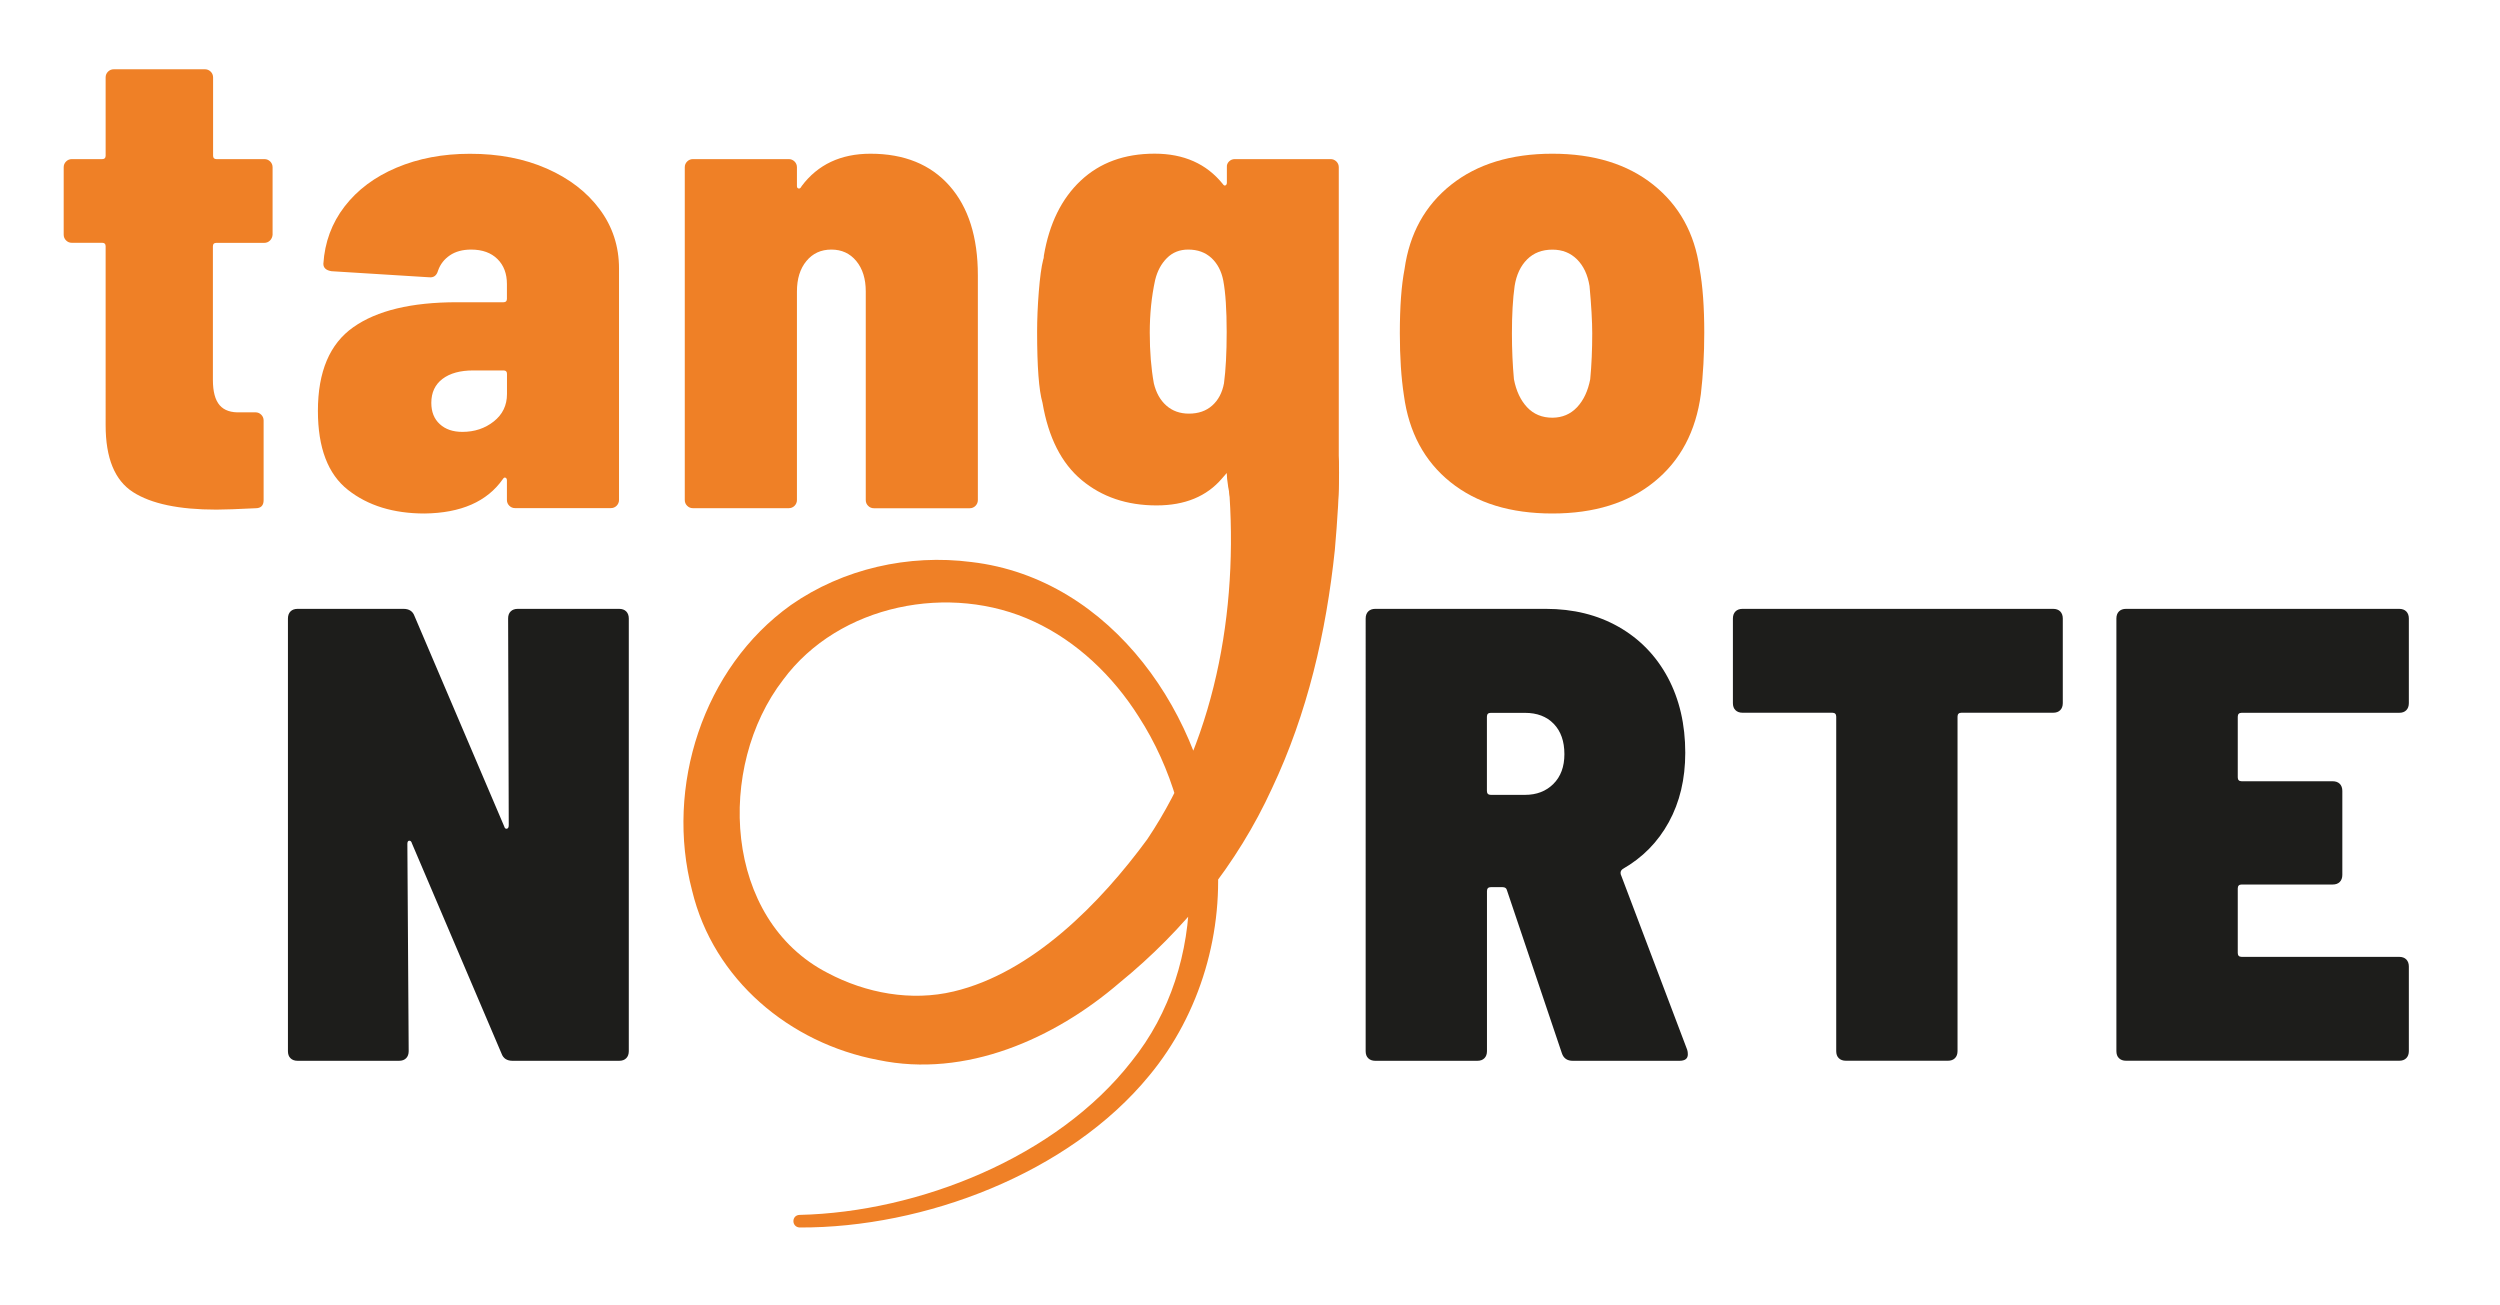 <?xml version="1.0" encoding="utf-8"?>
<!-- Generator: Adobe Illustrator 27.9.0, SVG Export Plug-In . SVG Version: 6.00 Build 0)  -->
<svg version="1.1" id="Layer_1" xmlns="http://www.w3.org/2000/svg" xmlns:xlink="http://www.w3.org/1999/xlink" x="0px" y="0px"
	 viewBox="0 0 398.78 208.22" style="enable-background:new 0 0 398.78 208.22;" xml:space="preserve">
<style type="text/css">
	.st0{fill:none;stroke:#262626;stroke-width:49;stroke-miterlimit:10;}
	.st1{fill:none;stroke:#262626;stroke-width:47;stroke-miterlimit:10;}
	.st2{fill:#E43829;}
	.st3{fill:none;stroke:#E8E8E8;stroke-width:0.5;stroke-miterlimit:10;}
	.st4{display:none;opacity:0.46;}
	.st5{display:inline;}
	.st6{fill:none;stroke:#FFA19C;stroke-width:10;stroke-miterlimit:10;}
	.st7{fill:#1D1D1B;}
	.st8{fill:#EF8026;}
</style>
<g>
	<path class="st7" d="M81.46,97.53c0.27-0.27,0.65-0.41,1.13-0.41h16.17c0.48,0,0.86,0.14,1.13,0.41c0.27,0.28,0.41,0.65,0.41,1.13
		v69.01c0,0.48-0.14,0.86-0.41,1.13c-0.28,0.28-0.65,0.41-1.13,0.41h-17c-0.89,0-1.48-0.38-1.75-1.13L65.7,134.51
		c-0.07-0.27-0.21-0.41-0.41-0.41s-0.31,0.17-0.31,0.51l0.21,33.06c0,0.48-0.14,0.86-0.41,1.13c-0.28,0.28-0.65,0.41-1.13,0.41
		H47.47c-0.48,0-0.86-0.14-1.13-0.41c-0.28-0.27-0.41-0.65-0.41-1.13V98.66c0-0.48,0.14-0.86,0.41-1.13
		c0.27-0.27,0.65-0.41,1.13-0.41h16.89c0.89,0,1.48,0.38,1.75,1.13l14.32,33.58c0.07,0.27,0.21,0.4,0.41,0.36
		c0.21-0.03,0.31-0.22,0.31-0.57l-0.1-32.96C81.05,98.18,81.18,97.8,81.46,97.53z"/>
	<path class="st7" d="M249.13,167.98l-8.75-25.96c-0.07-0.34-0.31-0.51-0.72-0.51h-1.85c-0.41,0-0.62,0.21-0.62,0.62v25.54
		c0,0.48-0.14,0.86-0.41,1.13c-0.28,0.28-0.65,0.41-1.13,0.41h-16.27c-0.48,0-0.86-0.14-1.13-0.41c-0.28-0.27-0.41-0.65-0.41-1.13
		V98.66c0-0.48,0.14-0.86,0.41-1.13c0.27-0.27,0.65-0.41,1.13-0.41h27.19c4.39,0,8.27,0.96,11.64,2.88
		c3.36,1.92,5.97,4.62,7.83,8.08c1.85,3.47,2.78,7.47,2.78,12c0,4.19-0.88,7.88-2.63,11.07c-1.75,3.19-4.21,5.68-7.36,7.47
		c-0.28,0.21-0.38,0.48-0.31,0.82l10.61,28.02c0.07,0.21,0.1,0.45,0.1,0.72c0,0.69-0.45,1.03-1.34,1.03h-17
		C249.99,169.22,249.4,168.81,249.13,167.98z M237.18,114.32v11.85c0,0.41,0.21,0.62,0.62,0.62h5.46c1.85,0,3.36-0.58,4.53-1.75
		c1.17-1.17,1.75-2.75,1.75-4.74c0-2.06-0.57-3.67-1.7-4.84c-1.13-1.17-2.66-1.75-4.58-1.75h-5.46
		C237.39,113.7,237.18,113.91,237.18,114.32z"/>
	<path class="st7" d="M328.63,97.53c0.27,0.28,0.41,0.65,0.41,1.13v13.49c0,0.48-0.14,0.86-0.41,1.13
		c-0.28,0.28-0.65,0.41-1.13,0.41h-14.63c-0.41,0-0.62,0.21-0.62,0.62v53.35c0,0.48-0.14,0.86-0.41,1.13
		c-0.28,0.28-0.65,0.41-1.13,0.41h-16.27c-0.48,0-0.86-0.14-1.13-0.41c-0.28-0.27-0.41-0.65-0.41-1.13v-53.35
		c0-0.41-0.21-0.62-0.62-0.62h-14.32c-0.48,0-0.86-0.14-1.13-0.41c-0.28-0.27-0.41-0.65-0.41-1.13V98.66c0-0.48,0.14-0.86,0.41-1.13
		c0.27-0.27,0.65-0.41,1.13-0.41h49.54C327.98,97.12,328.36,97.26,328.63,97.53z"/>
	<path class="st7" d="M383.83,113.29c-0.28,0.28-0.65,0.41-1.13,0.41h-25.13c-0.41,0-0.62,0.21-0.62,0.62V124
		c0,0.41,0.21,0.62,0.62,0.62h14.52c0.48,0,0.86,0.14,1.13,0.41c0.27,0.27,0.41,0.65,0.41,1.13v13.39c0,0.48-0.14,0.86-0.41,1.13
		c-0.28,0.28-0.65,0.41-1.13,0.41h-14.52c-0.41,0-0.62,0.21-0.62,0.62v10.3c0,0.41,0.21,0.62,0.62,0.62h25.13
		c0.48,0,0.86,0.14,1.13,0.41c0.27,0.28,0.41,0.65,0.41,1.13v13.49c0,0.48-0.14,0.86-0.41,1.13c-0.28,0.28-0.65,0.41-1.13,0.41
		h-43.57c-0.48,0-0.86-0.14-1.13-0.41c-0.28-0.27-0.41-0.65-0.41-1.13V98.66c0-0.48,0.14-0.86,0.41-1.13
		c0.27-0.27,0.65-0.41,1.13-0.41h43.57c0.48,0,0.86,0.14,1.13,0.41c0.27,0.28,0.41,0.65,0.41,1.13v13.49
		C384.24,112.64,384.1,113.02,383.83,113.29z"/>
	<path class="st8" d="M43.07,38.36c-0.25,0.25-0.56,0.38-0.92,0.38h-7.65c-0.36,0-0.54,0.18-0.54,0.54v21.32
		c0,1.87,0.36,3.21,1.08,4.04c0.72,0.83,1.83,1.2,3.34,1.13h2.37c0.36,0,0.66,0.13,0.92,0.38c0.25,0.25,0.38,0.56,0.38,0.92v12.71
		c0,0.86-0.43,1.29-1.29,1.29c-2.87,0.14-4.95,0.22-6.25,0.22c-5.96,0-10.39-0.93-13.3-2.8c-2.91-1.87-4.36-5.42-4.36-10.66V39.27
		c0-0.36-0.18-0.54-0.54-0.54h-4.85c-0.36,0-0.66-0.12-0.92-0.38c-0.25-0.25-0.38-0.55-0.38-0.92V26.68c0-0.36,0.12-0.66,0.38-0.92
		c0.25-0.25,0.56-0.38,0.92-0.38h4.85c0.36,0,0.54-0.18,0.54-0.54V12.35c0-0.36,0.12-0.66,0.38-0.92c0.25-0.25,0.56-0.38,0.92-0.38
		h14.54c0.36,0,0.66,0.13,0.92,0.38c0.25,0.25,0.38,0.56,0.38,0.92v12.49c0,0.36,0.18,0.54,0.54,0.54h7.65
		c0.36,0,0.66,0.13,0.92,0.38c0.25,0.25,0.38,0.56,0.38,0.92v10.77C43.45,37.8,43.32,38.11,43.07,38.36z"/>
	<path class="st8" d="M87.22,26.89c3.59,1.58,6.41,3.75,8.45,6.51c2.05,2.76,3.07,5.91,3.07,9.42v36.93c0,0.36-0.13,0.66-0.38,0.92
		c-0.25,0.25-0.56,0.38-0.92,0.38H82.16c-0.36,0-0.66-0.12-0.92-0.38c-0.25-0.25-0.38-0.55-0.38-0.92v-3.12
		c0-0.21-0.07-0.36-0.22-0.43c-0.14-0.07-0.29,0-0.43,0.22c-2.51,3.59-6.68,5.42-12.49,5.49c-4.95,0-9.03-1.25-12.22-3.77
		c-3.19-2.51-4.79-6.71-4.79-12.6c0-6.25,1.88-10.7,5.65-13.35c3.77-2.66,9.28-3.98,16.53-3.98h7.43c0.36,0,0.54-0.18,0.54-0.54
		V45.3c0-1.65-0.5-2.98-1.51-3.98c-1.01-1-2.41-1.51-4.2-1.51c-1.36,0-2.5,0.31-3.39,0.92c-0.9,0.61-1.53,1.42-1.88,2.42
		c-0.22,0.79-0.68,1.15-1.4,1.08l-15.61-0.97c-0.86-0.14-1.29-0.54-1.29-1.18c0.22-3.45,1.35-6.5,3.39-9.15
		c2.05-2.66,4.81-4.72,8.29-6.19c3.48-1.47,7.38-2.21,11.68-2.21C79.54,24.52,83.63,25.31,87.22,26.89z M78.77,67.22
		c1.4-1.11,2.1-2.57,2.1-4.36v-3.23c0-0.36-0.18-0.54-0.54-0.54h-4.85c-2.08,0-3.71,0.45-4.9,1.35c-1.18,0.9-1.78,2.17-1.78,3.82
		c0,1.44,0.45,2.57,1.35,3.39c0.9,0.83,2.1,1.24,3.61,1.24C75.7,68.89,77.37,68.33,78.77,67.22z"/>
	<path class="st8" d="M151.46,29.64c3.01,3.41,4.52,8.17,4.52,14.27v35.86c0,0.36-0.13,0.66-0.38,0.92
		c-0.25,0.25-0.56,0.38-0.92,0.38H139.4c-0.36,0-0.66-0.12-0.92-0.38c-0.25-0.25-0.38-0.55-0.38-0.92V46.49
		c0-2.01-0.5-3.62-1.51-4.85c-1.01-1.22-2.33-1.83-3.98-1.83c-1.65,0-2.98,0.61-3.98,1.83c-1.01,1.22-1.51,2.84-1.51,4.85v33.27
		c0,0.36-0.13,0.66-0.38,0.92c-0.25,0.25-0.56,0.38-0.92,0.38h-15.29c-0.36,0-0.66-0.12-0.92-0.38c-0.25-0.25-0.38-0.55-0.38-0.92
		V26.68c0-0.36,0.12-0.66,0.38-0.92c0.25-0.25,0.56-0.38,0.92-0.38h15.29c0.36,0,0.66,0.13,0.92,0.38c0.25,0.25,0.38,0.56,0.38,0.92
		v3.01c0,0.22,0.09,0.34,0.27,0.38c0.18,0.04,0.34-0.09,0.48-0.38c2.58-3.45,6.25-5.17,10.98-5.17
		C144.24,24.52,148.44,26.23,151.46,29.64z"/>
	<path class="st8" d="M196.04,25.76c0.25-0.25,0.56-0.38,0.92-0.38h15.29c0.36,0,0.66,0.13,0.92,0.38c0.25,0.25,0.38,0.56,0.38,0.92
		v49.64c0,8.97-2.53,15.63-7.59,19.97c-5.06,4.34-10.28-16.81-10.28-20.84l-0.75,0.86c-2.44,2.87-5.92,4.31-10.44,4.31
		c-4.74,0-8.72-1.35-11.95-4.04c-3.23-2.69-5.31-6.8-6.25-12.33c-0.58-2.01-0.86-5.78-0.86-11.31c0-2.01,0.09-4.15,0.27-6.41
		c0.18-2.26,0.41-3.97,0.7-5.11c0.07-0.14,0.11-0.36,0.11-0.65c0.86-5.1,2.82-9.08,5.87-11.95c3.05-2.87,6.98-4.31,11.79-4.31
		c4.67,0,8.29,1.62,10.88,4.84c0.14,0.22,0.29,0.29,0.43,0.22c0.14-0.07,0.22-0.22,0.22-0.43v-2.48
		C195.67,26.32,195.79,26.01,196.04,25.76z M195.67,52.95c0-3.52-0.18-6.25-0.54-8.18c-0.29-1.51-0.92-2.71-1.88-3.61
		c-0.97-0.9-2.21-1.35-3.72-1.35c-1.36,0-2.49,0.45-3.39,1.35c-0.9,0.9-1.53,2.06-1.88,3.5c-0.58,2.66-0.86,5.46-0.86,8.4
		c0,3.01,0.22,5.71,0.65,8.08c0.36,1.51,1.02,2.69,1.99,3.55c0.97,0.86,2.17,1.29,3.61,1.29c1.51,0,2.75-0.43,3.71-1.29
		c0.97-0.86,1.6-2.05,1.88-3.55C195.52,59.05,195.67,56.32,195.67,52.95z"/>
	<path class="st8" d="M231.37,76.91c-4.16-3.34-6.64-7.95-7.43-13.84c-0.43-2.8-0.65-6.1-0.65-9.91c0-4.23,0.25-7.64,0.75-10.23
		c0.79-5.67,3.27-10.16,7.43-13.46c4.16-3.3,9.55-4.95,16.15-4.95c6.6,0,11.97,1.65,16.1,4.95c4.13,3.3,6.59,7.75,7.38,13.35
		c0.5,2.73,0.75,6.14,0.75,10.23c0,3.45-0.18,6.71-0.54,9.8c-0.79,5.96-3.27,10.63-7.43,14c-4.16,3.38-9.58,5.06-16.26,5.06
		C240.95,81.91,235.53,80.25,231.37,76.91z M251.56,64.96c1.04-1.11,1.74-2.6,2.1-4.47c0.22-2.3,0.32-4.74,0.32-7.32
		c0-1.87-0.14-4.38-0.43-7.54c-0.29-1.79-0.95-3.21-1.99-4.25c-1.04-1.04-2.35-1.56-3.93-1.56c-1.65,0-3,0.52-4.04,1.56
		c-1.04,1.04-1.71,2.46-1.99,4.25c-0.29,2.08-0.43,4.59-0.43,7.54c0,2.58,0.11,5.03,0.32,7.32c0.36,1.87,1.06,3.36,2.1,4.47
		c1.04,1.11,2.39,1.67,4.04,1.67C249.2,66.62,250.51,66.07,251.56,64.96z"/>
	<g>
		<path class="st8" d="M127.56,193.79c19.01-0.44,41.02-9.21,52.91-24.45c12.56-15.56,11.73-38.66,1.17-55.02
			c-4.13-6.54-9.9-12.02-16.7-15.17c-13.34-6.25-31.12-2.77-40.02,9.28c-10.71,13.89-9.52,38.25,7.13,46.78
			c6.07,3.21,13.29,4.56,20.07,2.94c12.53-2.97,23.42-14.1,30.88-24.27c11.39-16.97,14.79-38.38,12.83-58.49
			c-0.5-4.9,3.07-9.27,7.97-9.77c4.9-0.5,9.27,3.07,9.77,7.97c0.12,4.73-0.25,9.47-0.65,14.16c-1.38,13.1-4.35,26.01-10.03,38.02
			c-5.51,12.04-14.02,22.61-24.31,30.99c-10.35,8.91-24.53,15.26-38.5,12.32c-14.11-2.66-26.27-12.83-29.68-27.01
			c-4.35-16.53,1.73-35.55,15.76-45.56c8.32-5.81,18.79-8.15,28.79-6.86c22.53,2.64,37.45,24.81,39.12,46.08
			c1.27,12.74-2.56,25.97-10.76,35.85c-12.79,15.6-35.89,24.31-55.78,24.22C126.23,195.71,126.23,193.82,127.56,193.79
			L127.56,193.79z"/>
	</g>
</g>
</svg>
